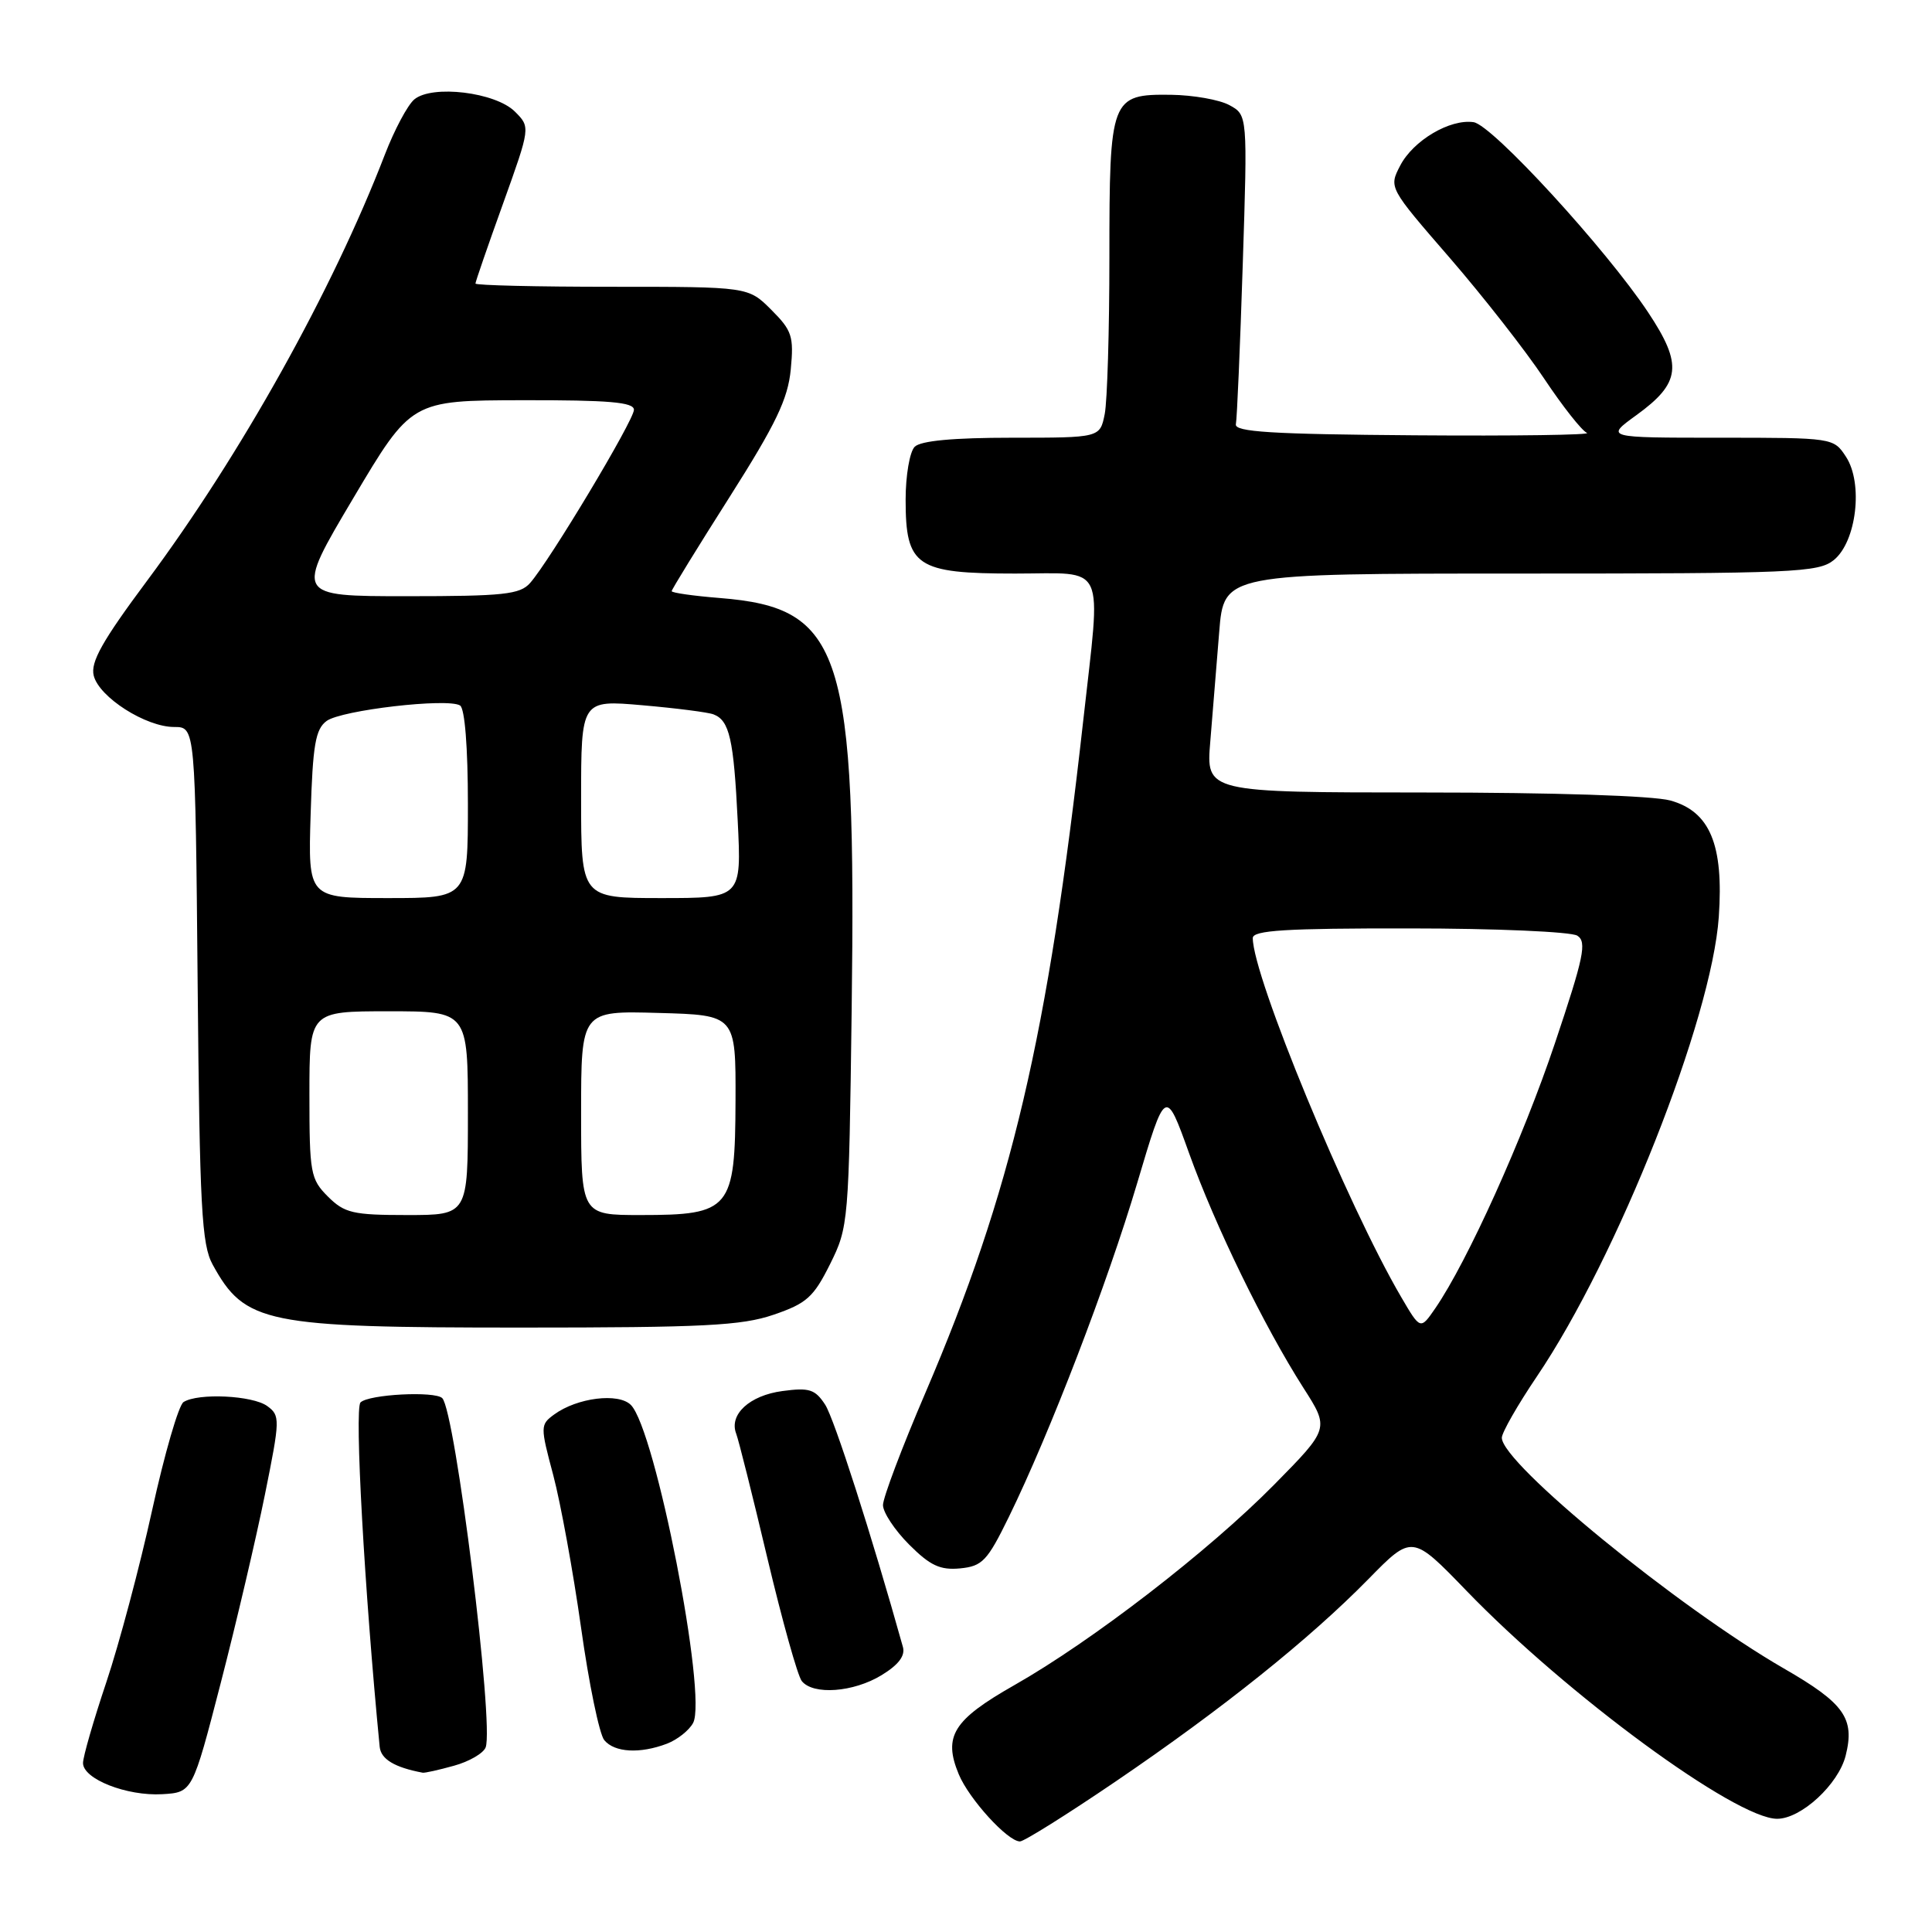 <?xml version="1.0" encoding="UTF-8" standalone="no"?>
<!DOCTYPE svg PUBLIC "-//W3C//DTD SVG 1.1//EN" "http://www.w3.org/Graphics/SVG/1.1/DTD/svg11.dtd" >
<svg xmlns="http://www.w3.org/2000/svg" xmlns:xlink="http://www.w3.org/1999/xlink" version="1.1" viewBox="0 0 256 256">
 <g >
 <path fill="currentColor"
d=" M 147.82 236.06 C 161.97 226.44 173.52 217.19 181.31 209.25 C 187.11 203.33 187.11 203.33 194.31 210.78 C 207.64 224.59 230.00 241.00 235.48 241.00 C 238.66 241.00 243.60 236.44 244.56 232.63 C 245.80 227.69 244.39 225.70 236.37 221.08 C 222.31 212.96 199.00 193.90 199.00 190.51 C 199.00 189.83 201.09 186.17 203.65 182.38 C 214.32 166.59 226.81 135.04 227.75 121.49 C 228.41 111.92 226.58 107.53 221.33 106.07 C 219.03 105.44 205.95 105.01 188.65 105.01 C 159.80 105.00 159.80 105.00 160.37 98.25 C 160.68 94.54 161.21 88.01 161.55 83.75 C 162.17 76.00 162.17 76.00 201.47 76.00 C 237.75 76.00 240.95 75.86 242.99 74.21 C 246.00 71.77 246.91 64.04 244.60 60.52 C 242.96 58.01 242.89 58.00 227.83 58.00 C 212.70 58.00 212.70 58.00 216.83 55.01 C 222.72 50.74 223.00 48.34 218.40 41.41 C 212.81 32.99 197.73 16.55 195.26 16.19 C 192.13 15.73 187.25 18.62 185.53 21.95 C 184.02 24.86 184.03 24.86 192.10 34.17 C 196.54 39.30 202.17 46.50 204.61 50.17 C 207.06 53.85 209.61 57.08 210.28 57.36 C 210.95 57.63 200.70 57.78 187.50 57.68 C 168.47 57.54 163.55 57.23 163.76 56.21 C 163.91 55.49 164.32 45.98 164.67 35.07 C 165.31 15.24 165.31 15.24 162.90 13.93 C 161.58 13.21 158.10 12.60 155.17 12.56 C 147.18 12.47 147.00 12.94 147.00 34.07 C 147.00 43.79 146.72 53.16 146.38 54.87 C 145.75 58.00 145.75 58.00 134.08 58.00 C 126.33 58.00 122.00 58.40 121.20 59.20 C 120.54 59.86 120.00 63.01 120.00 66.20 C 120.00 75.06 121.39 76.00 134.50 76.00 C 146.77 76.00 145.91 74.14 143.53 95.52 C 138.84 137.45 134.03 157.93 122.61 184.58 C 119.52 191.78 117.00 198.46 117.00 199.43 C 117.00 200.40 118.56 202.76 120.47 204.67 C 123.25 207.45 124.57 208.07 127.22 207.82 C 130.17 207.53 130.82 206.84 133.68 201.00 C 139.13 189.85 146.74 170.03 150.67 156.81 C 154.44 144.12 154.44 144.12 157.56 152.81 C 161.04 162.49 167.48 175.70 172.71 183.90 C 176.16 189.29 176.16 189.29 168.83 196.73 C 160.16 205.52 144.73 217.43 134.39 223.30 C 126.30 227.90 124.95 230.06 127.04 235.10 C 128.40 238.38 133.52 244.00 135.15 244.00 C 135.69 244.00 141.39 240.43 147.82 236.06 Z  M 29.25 223.00 C 31.31 215.03 33.94 203.80 35.10 198.06 C 37.12 188.05 37.14 187.57 35.41 186.31 C 33.48 184.90 26.25 184.55 24.32 185.78 C 23.67 186.19 21.80 192.64 20.16 200.10 C 18.52 207.57 15.79 217.83 14.09 222.90 C 12.39 227.97 11.00 232.78 11.00 233.61 C 11.00 235.73 16.80 238.01 21.50 237.74 C 25.50 237.50 25.50 237.50 29.25 223.00 Z  M 60.15 233.97 C 62.16 233.42 64.05 232.32 64.35 231.54 C 65.49 228.55 60.33 187.00 58.60 185.26 C 57.63 184.30 48.85 184.75 47.77 185.83 C 46.95 186.65 48.30 210.87 50.31 231.46 C 50.47 233.10 52.28 234.19 56.00 234.89 C 56.27 234.95 58.14 234.53 60.15 233.97 Z  M 88.37 231.05 C 89.75 230.52 91.31 229.29 91.84 228.30 C 93.75 224.72 86.84 189.41 83.59 186.16 C 81.95 184.52 76.48 185.20 73.44 187.42 C 71.58 188.78 71.58 188.99 73.31 195.47 C 74.28 199.14 75.94 208.21 76.99 215.65 C 78.03 223.08 79.42 229.80 80.07 230.58 C 81.43 232.22 84.79 232.41 88.37 231.05 Z  M 116.81 221.97 C 119.06 220.60 119.97 219.40 119.64 218.23 C 115.49 203.39 110.55 188.00 109.34 186.13 C 108.01 184.09 107.24 183.84 103.68 184.32 C 99.32 184.90 96.57 187.43 97.55 189.97 C 97.87 190.81 99.74 198.25 101.69 206.50 C 103.65 214.75 105.69 222.06 106.24 222.75 C 107.75 224.64 113.09 224.24 116.81 221.97 Z  M 102.50 174.21 C 106.89 172.71 107.80 171.89 109.99 167.50 C 112.43 162.59 112.48 162.01 112.85 133.84 C 113.47 86.21 111.65 80.54 95.39 79.24 C 91.87 78.96 89.00 78.55 89.00 78.33 C 89.00 78.12 92.44 72.52 96.66 65.88 C 102.82 56.17 104.40 52.88 104.78 48.96 C 105.20 44.56 104.95 43.80 102.20 41.05 C 99.15 38.00 99.15 38.00 81.08 38.00 C 71.13 38.00 63.00 37.81 63.00 37.57 C 63.00 37.34 64.64 32.58 66.65 27.00 C 70.29 16.85 70.29 16.85 68.23 14.79 C 65.66 12.22 57.27 11.20 54.90 13.17 C 54.02 13.90 52.26 17.20 50.99 20.50 C 44.05 38.50 31.89 60.29 19.49 76.95 C 13.54 84.94 11.97 87.74 12.42 89.53 C 13.14 92.39 19.32 96.33 23.08 96.33 C 25.88 96.33 25.88 96.33 26.19 130.42 C 26.46 160.10 26.72 164.90 28.18 167.57 C 32.46 175.37 35.11 175.91 69.00 175.91 C 93.24 175.91 98.25 175.66 102.50 174.21 Z  M 185.66 171.86 C 178.51 159.65 166.00 129.38 166.00 124.30 C 166.00 123.27 170.35 123.00 186.75 123.02 C 198.16 123.02 208.18 123.46 209.00 123.98 C 210.29 124.80 209.87 126.81 206.04 138.22 C 201.80 150.86 194.43 167.18 190.18 173.36 C 188.21 176.22 188.21 176.22 185.66 171.86 Z  M 43.45 158.55 C 41.14 156.24 41.00 155.44 41.00 145.05 C 41.00 134.00 41.00 134.00 51.50 134.00 C 62.00 134.00 62.00 134.00 62.00 147.50 C 62.00 161.00 62.00 161.00 53.95 161.00 C 46.75 161.00 45.65 160.74 43.45 158.55 Z  M 77.00 147.47 C 77.00 133.93 77.00 133.93 87.25 134.22 C 97.50 134.50 97.50 134.50 97.46 145.87 C 97.41 160.26 96.80 161.00 84.89 161.00 C 77.00 161.00 77.00 161.00 77.00 147.47 Z  M 41.16 107.92 C 41.44 98.68 41.80 96.62 43.28 95.53 C 45.25 94.09 59.32 92.46 60.96 93.48 C 61.59 93.86 62.00 99.05 62.00 106.56 C 62.00 119.00 62.00 119.00 51.41 119.00 C 40.82 119.00 40.82 119.00 41.16 107.92 Z  M 77.00 105.87 C 77.00 92.74 77.00 92.74 85.13 93.45 C 89.60 93.84 93.84 94.38 94.55 94.66 C 96.66 95.47 97.22 97.94 97.75 108.75 C 98.26 119.00 98.26 119.00 87.63 119.00 C 77.00 119.00 77.00 119.00 77.00 105.87 Z  M 46.80 66.03 C 54.50 53.06 54.50 53.06 69.25 53.03 C 80.69 53.01 84.00 53.29 84.00 54.30 C 84.00 55.69 72.82 74.34 70.24 77.25 C 68.90 78.77 66.73 79.00 53.89 79.00 C 39.10 79.00 39.10 79.00 46.80 66.03 Z "/>
</g>
</svg>